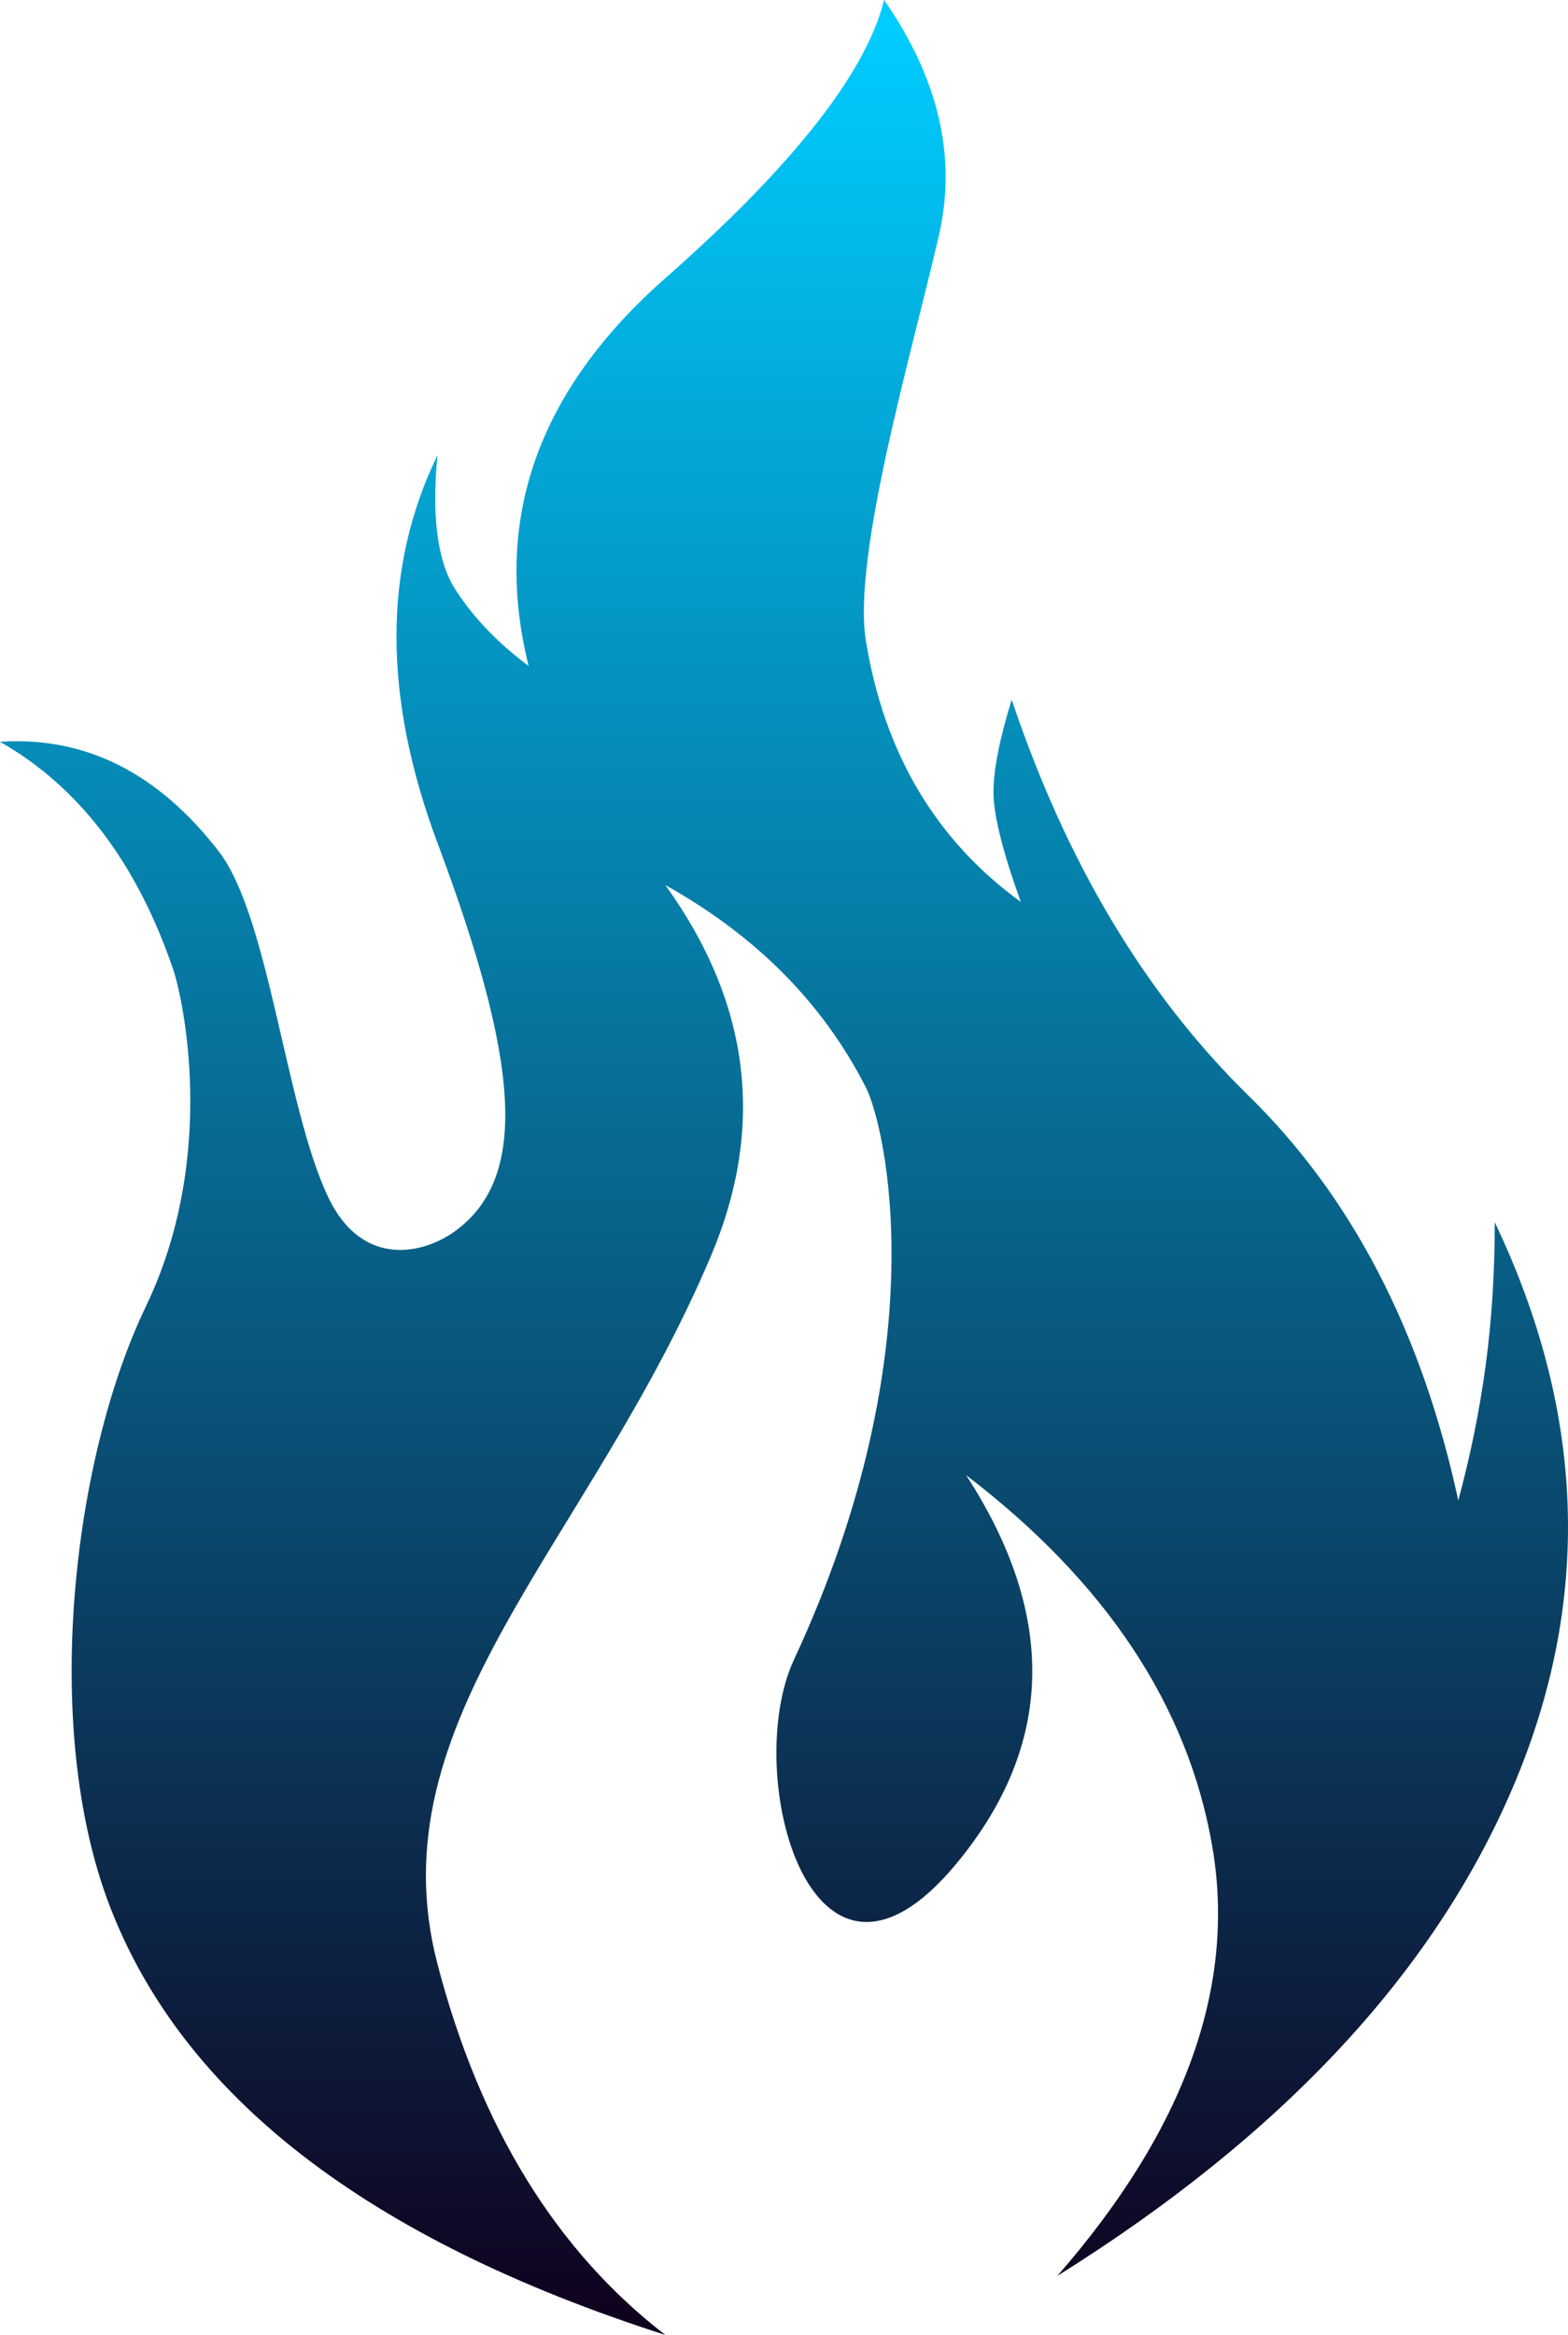 <?xml version="1.0" encoding="UTF-8"?>
<svg width="86px" height="128px" viewBox="0 0 86 128" version="1.1" xmlns="http://www.w3.org/2000/svg" xmlns:xlink="http://www.w3.org/1999/xlink">
    <defs>
        <linearGradient x1="56.05%" y1="0%" x2="56.05%" y2="100%" id="gradient">
            <stop stop-color="#0cf" offset="0%"></stop>
            <stop stop-color="#0F021F" offset="100%"></stop>
        </linearGradient>
    </defs>
    <g stroke="none" stroke-width="1" fill="none" fill-rule="evenodd">
        <g transform="translate(-21, 0)" fill="url(#gradient)">
            <path d="M57.492,128 C51.494,123.379 47.328,116.602 44.995,107.668 C41.496,94.267 53.297,84.667 59.992,68.852 C62.991,61.767 62.158,54.989 57.492,48.52 C62.468,51.293 66.134,54.99 68.49,59.61 C69.531,61.651 72.489,73.935 64.548,90.978 C61.642,97.216 65.491,111.827 73.489,102.123 C78.821,95.653 78.988,88.568 73.989,80.866 C81.654,86.72 86.153,93.497 87.486,101.199 C88.819,108.9 85.987,116.756 78.988,124.765 C91.319,117.064 99.65,108.13 103.983,97.964 C108.315,87.798 107.982,77.478 102.983,67.004 C102.983,69.776 102.816,72.395 102.483,74.859 C102.15,77.324 101.65,79.788 100.983,82.253 C98.984,73.011 95.151,65.617 89.486,60.072 C83.82,54.527 79.488,47.288 76.488,38.354 C75.822,40.51 75.489,42.205 75.489,43.437 C75.489,44.669 75.989,46.671 76.988,49.444 C72.323,46.055 69.49,41.28 68.49,35.119 C67.743,30.513 70.99,19.408 72.489,12.939 C73.489,8.626 72.489,4.313 69.49,0 C68.49,4.005 64.491,9.088 57.492,15.249 C50.494,21.41 47.994,28.496 49.994,36.505 C48.328,35.273 46.995,33.887 45.995,32.347 C44.995,30.806 44.662,28.342 44.995,24.953 C41.996,31.114 41.996,38.2 44.995,46.209 C49.494,58.224 50.009,64.497 45.995,67.466 C44.291,68.726 40.884,69.585 38.996,65.617 C36.652,60.69 35.767,50.255 32.998,46.671 C29.665,42.359 25.666,40.356 21,40.664 C25.332,43.129 28.498,47.288 30.498,53.141 C30.989,54.577 32.998,63.307 28.998,71.625 C24.999,79.942 23.253,94.623 26.999,104.433 C30.998,114.907 41.162,122.763 57.492,128 Z"></path>
        </g>
    </g>
</svg>